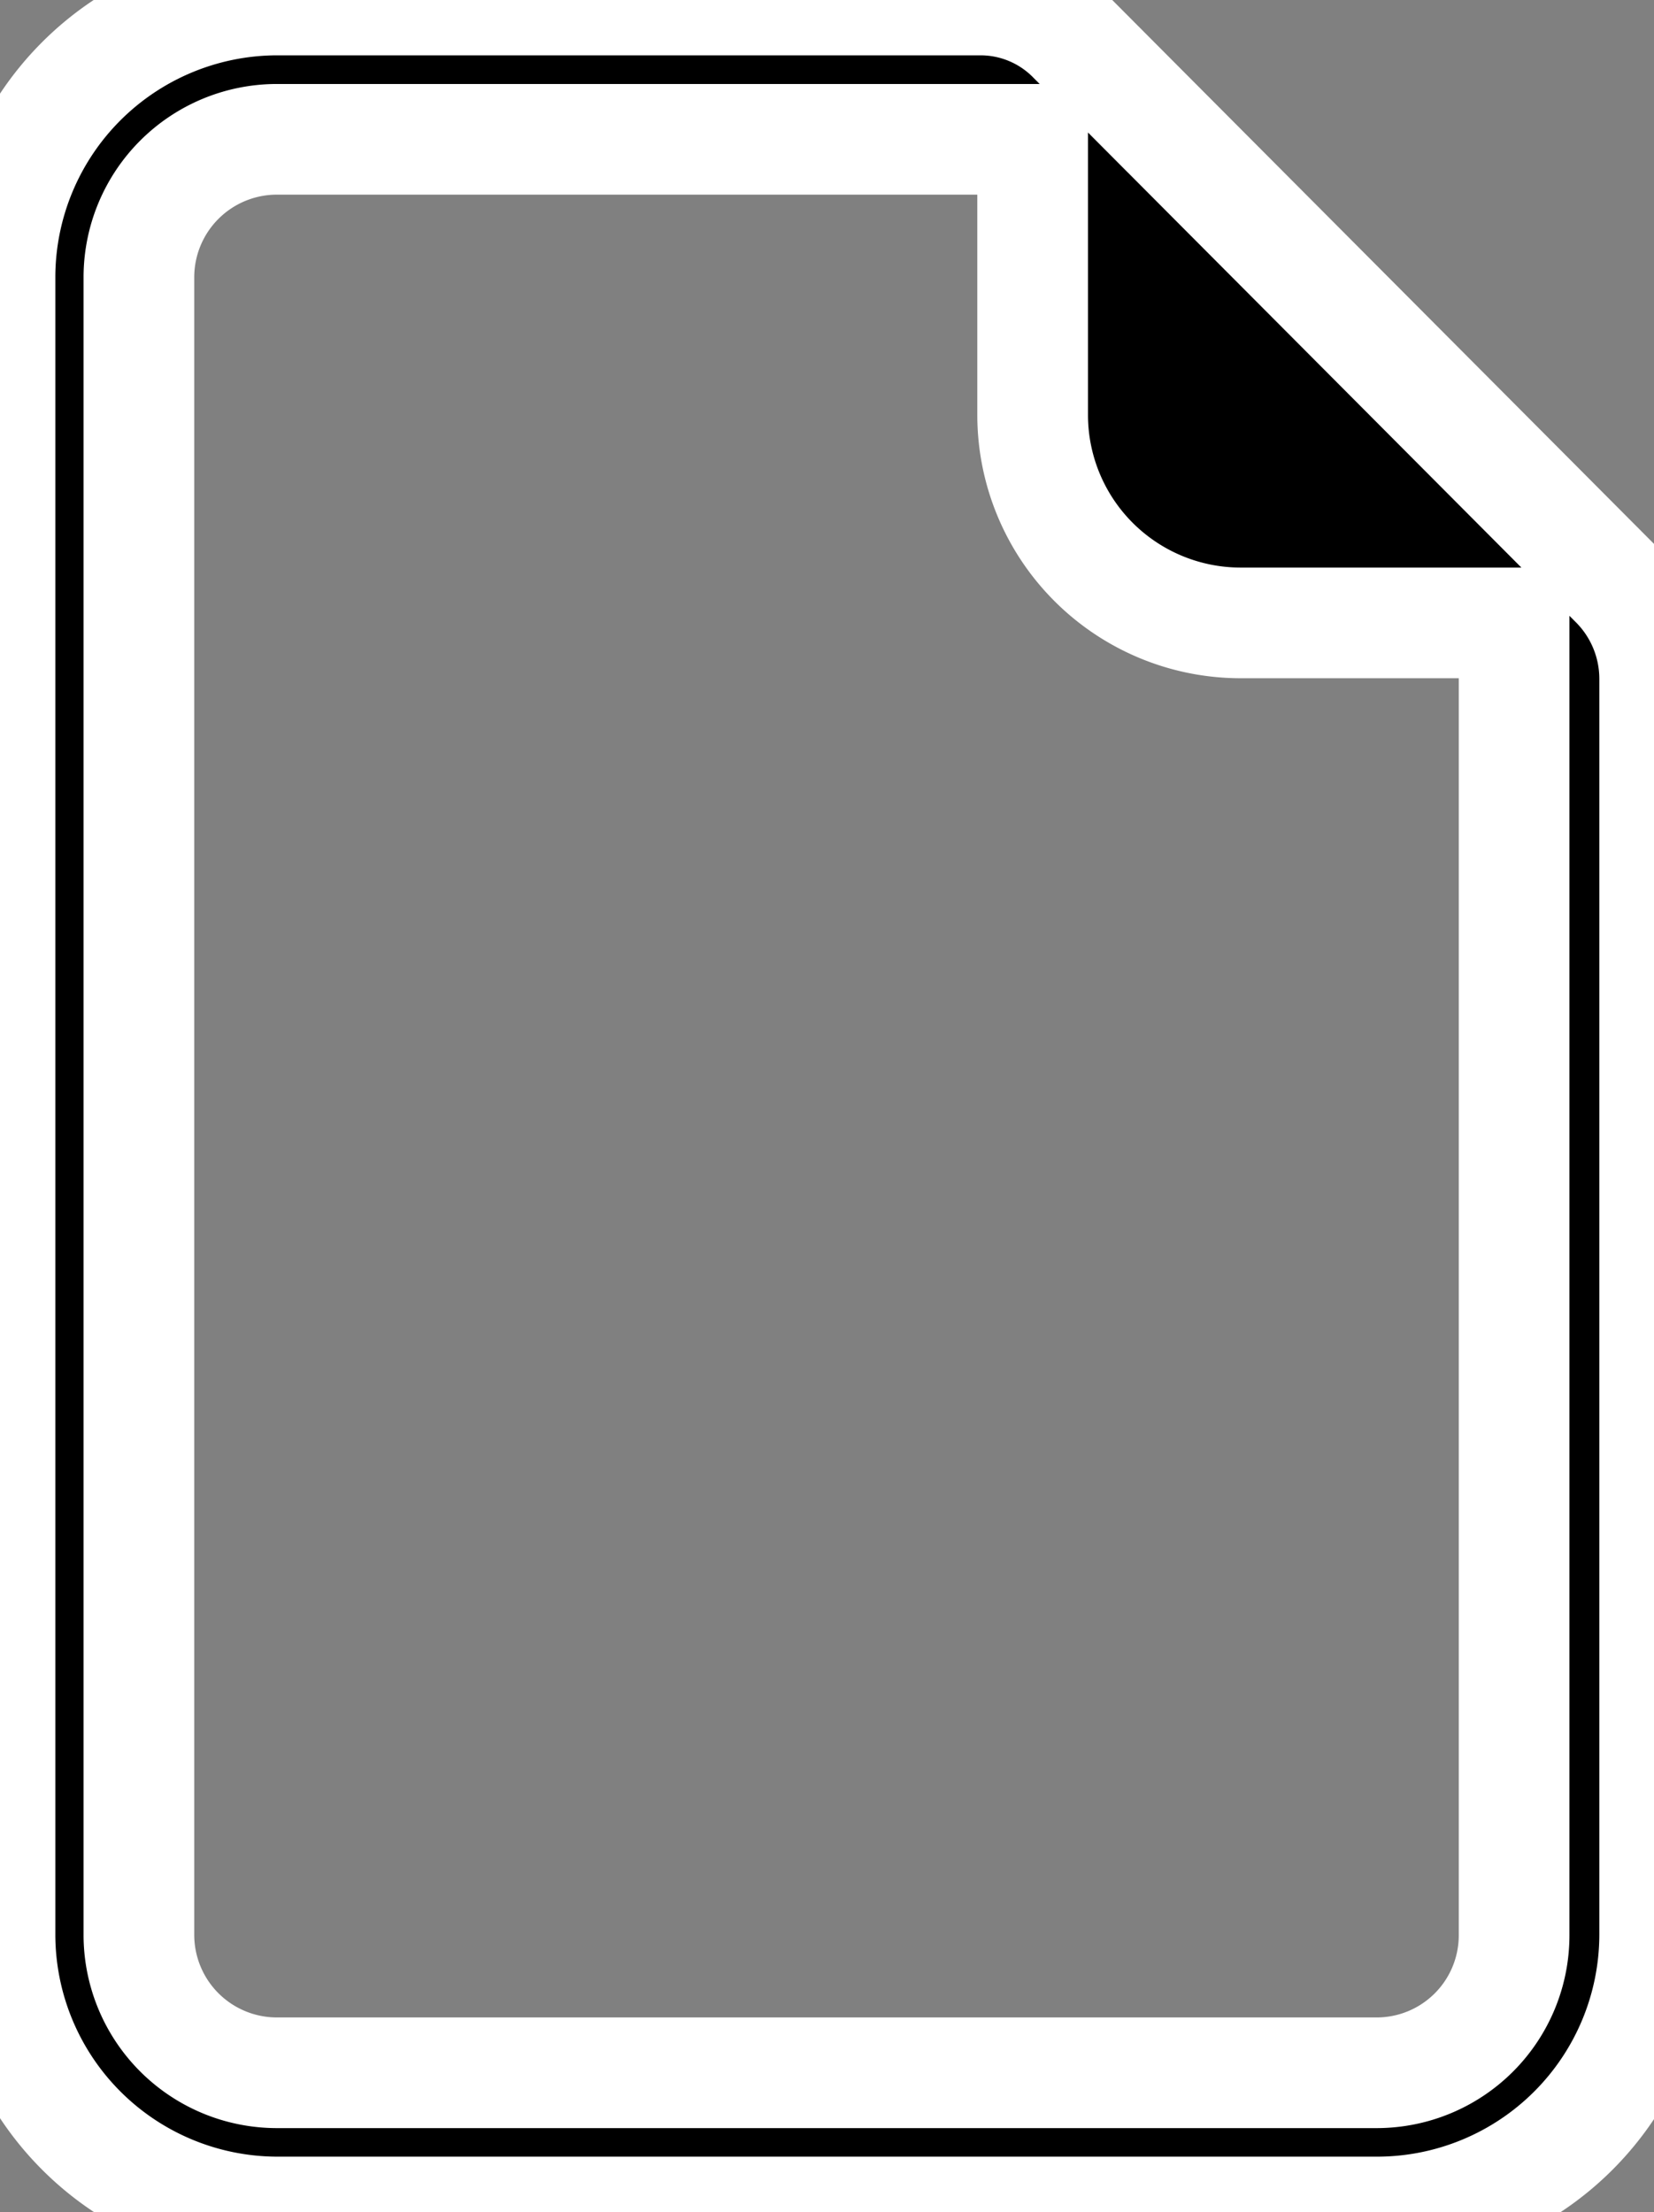 <svg xmlns="http://www.w3.org/2000/svg" stroke="#fff" width="14.944" height="19.991" viewBox="0 0 14.944 19.991">
  <rect x="0" y="0" width="14.944" height="19.991" fill="#808080" stroke="none"/>
  <g id="Group_43369" data-name="Group 43369" transform="translate(-31.17 -476.444)">
    <path id="Path_44415" data-name="Path 44415"
      d="M45.755,481.707l-4.9-4.92a1.165,1.165,0,0,0-.827-.343H33.663a2.507,2.507,0,0,0-2.493,2.5v14.989a2.509,2.509,0,0,0,2.5,2.5h9.95a2.509,2.509,0,0,0,2.5-2.5V482.571A1.223,1.223,0,0,0,45.755,481.707Zm-.905,12.227a1.242,1.242,0,0,1-1.235,1.241H33.664a1.247,1.247,0,0,1-1.239-1.24v-14.99a1.247,1.247,0,0,1,1.241-1.242H40.5v2.491a1.88,1.88,0,0,0,1.872,1.879H44.85Z" />
  </g>
</svg>